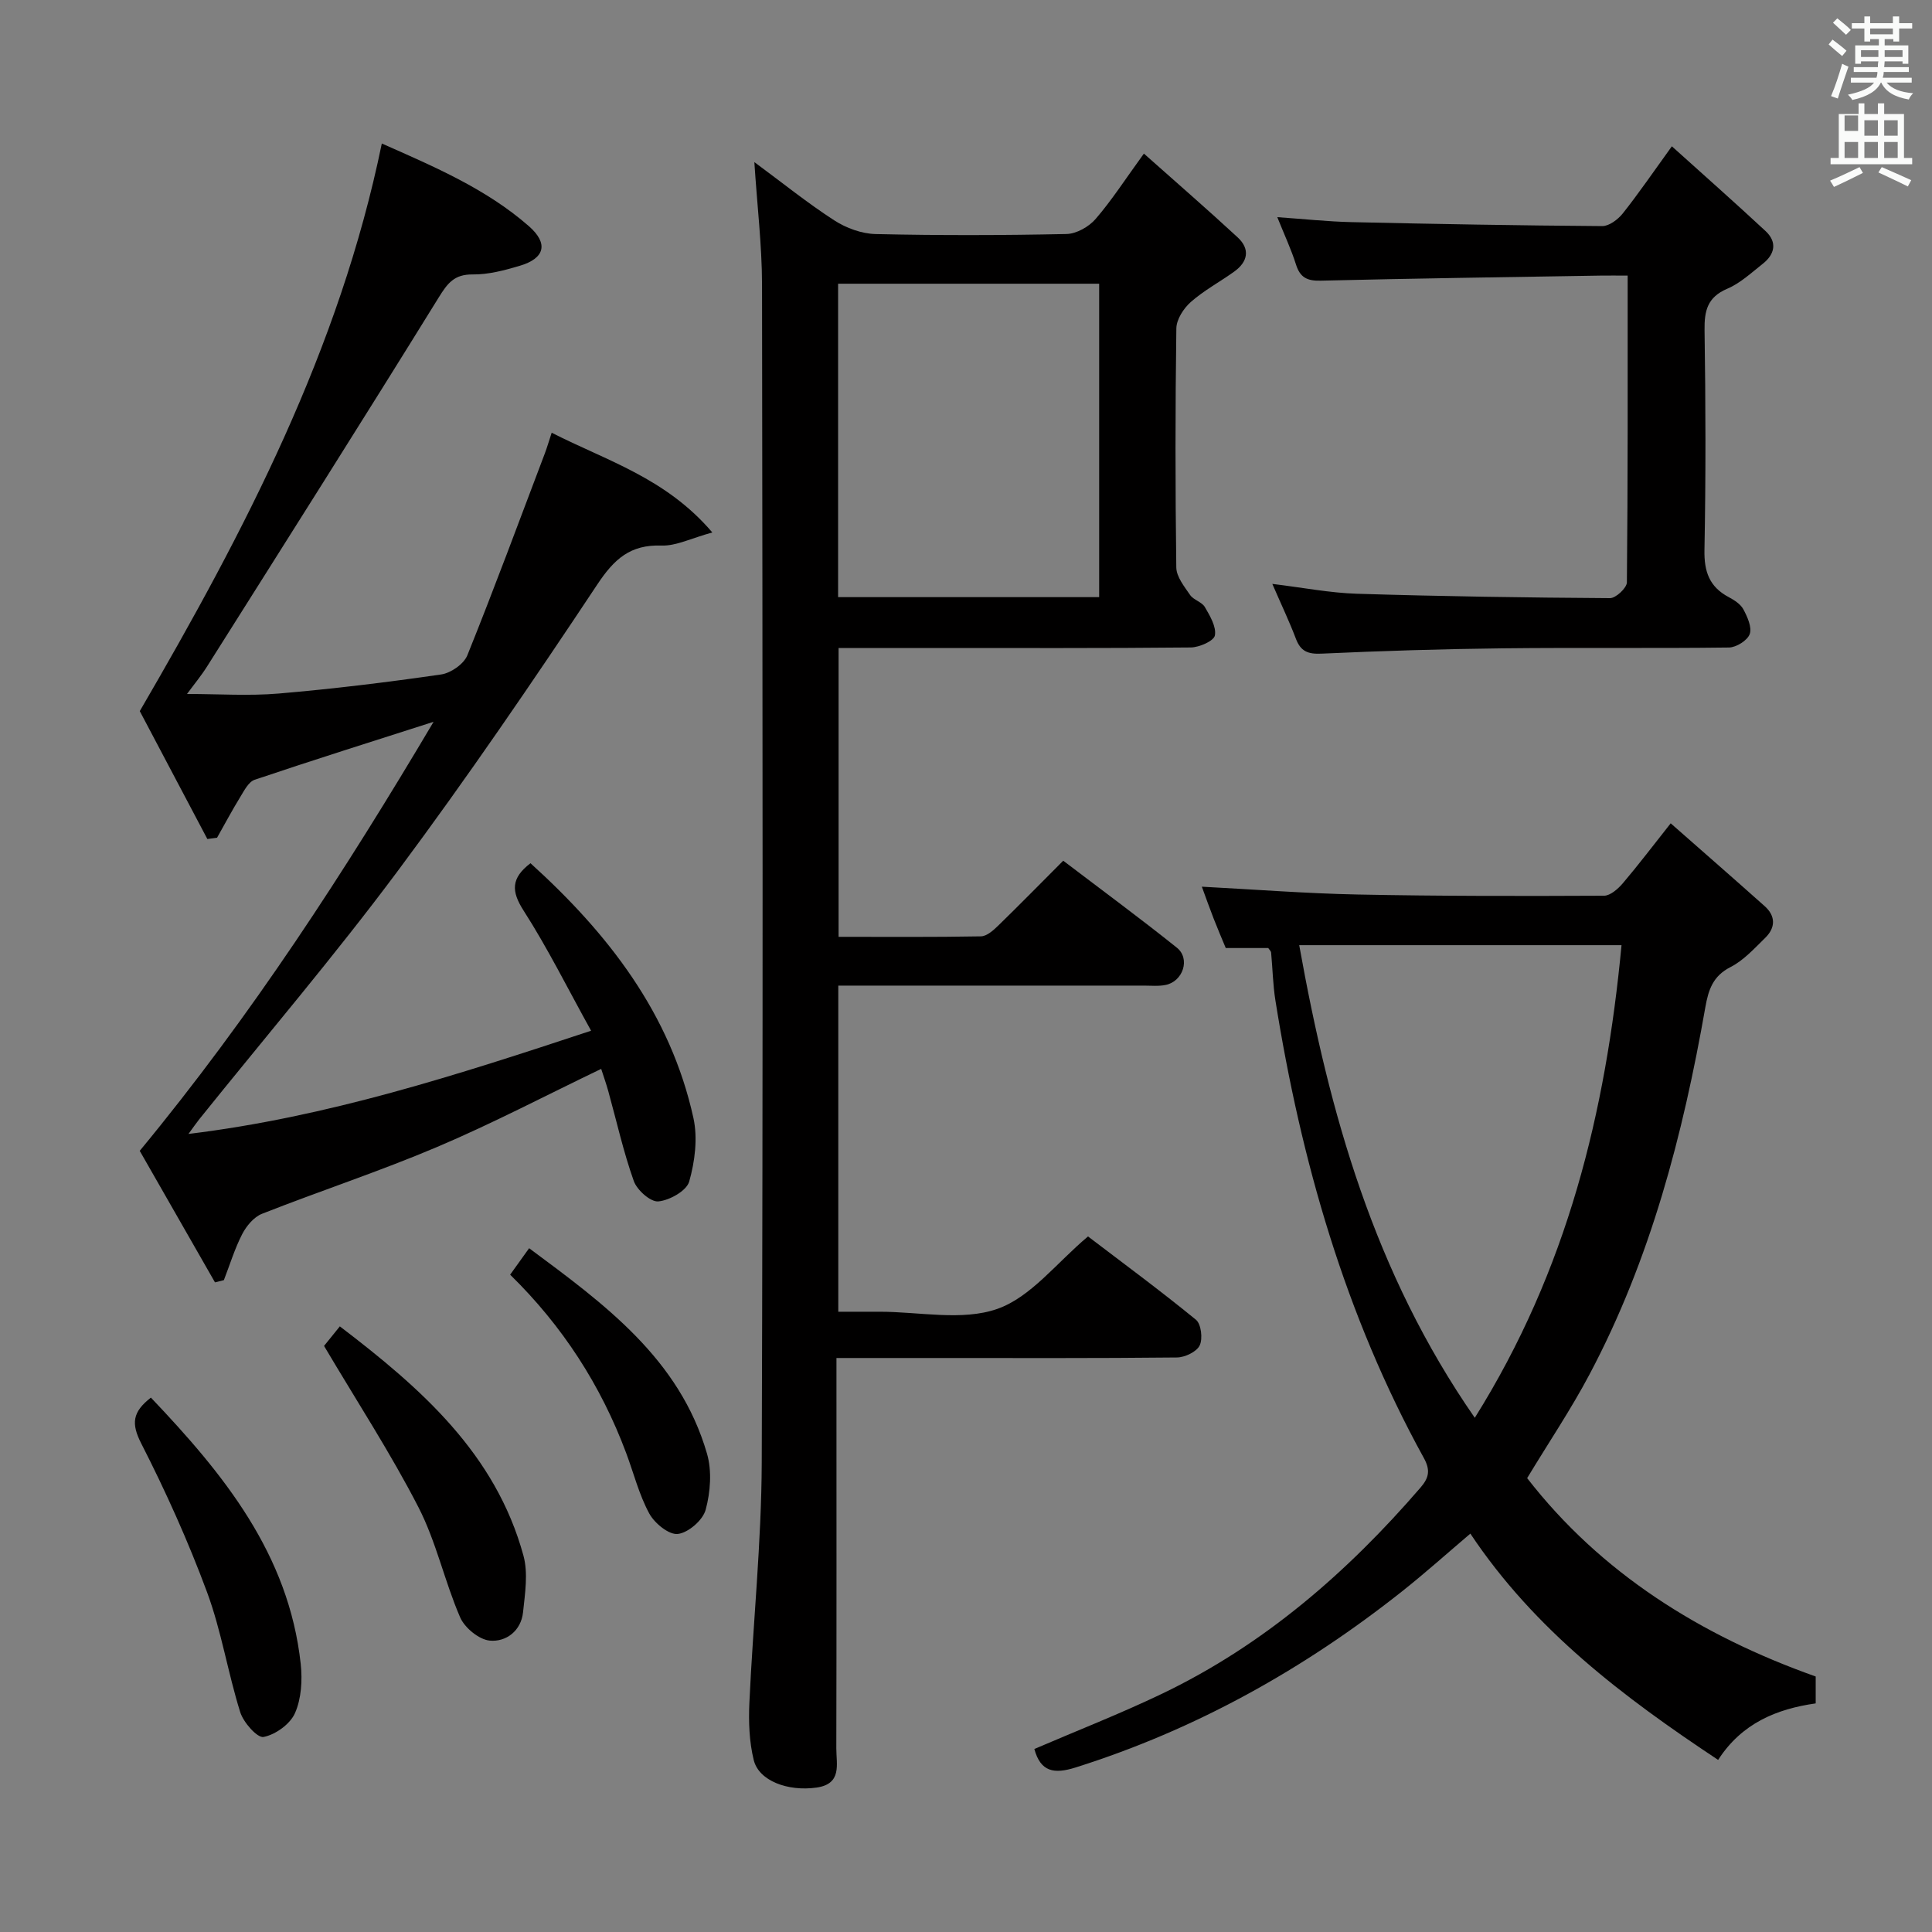 <svg enable-background="new 0 0 400 400" viewBox="0 0 400 400" xmlns="http://www.w3.org/2000/svg"><rect x="0" y="0" width="400" height="400" fill="#808080" stroke="none"/><path d="m378.6 9.2.8-1c.9.7 1.9 1.4 2.9 2.3l-.9 1.1c-1.1-.9-2-1.7-2.8-2.4zm.5 10.7c.9-2.1 1.6-4.3 2.3-6.7.4.2.8.4 1.3.6-.7 2.1-1.5 4.3-2.2 6.6zm.4-15.2.9-.9c1 .8 2 1.6 2.8 2.4l-1 1c-1-.9-1.9-1.8-2.7-2.5zm12.5-1.3h1.2v1.4h2.7v1.1h-2.7v2.7h-1.2v-.5h-1.8v1.3h4.9v3.8h-1.2v-.5h-3.7c0 .4-.1.9-.1 1.2h5.1v1h-5.2c0 .5-.1.9-.2 1.2h6v1h-5.2c1.1 1.3 2.9 2 5.5 2.2-.4.4-.7.8-.9 1.3-2.9-.5-4.8-1.6-5.7-3.5h-.1c-.8 1.7-2.7 2.9-5.9 3.6-.2-.4-.6-.8-.9-1.1 2.8-.6 4.6-1.4 5.4-2.5h-4.8v-1h5.3c.1-.3.2-.7.2-1.2h-4.9v-1h5c0-.4 0-.8.1-1.2h-3.6v.5h-1.2v-3.8h4.9v-1.3h-1.8v.5h-1.2v-2.7h-2.6v-1.1h2.6v-1.4h1.2v1.4h4.7v-1.4zm-6.7 8.4h3.6c0-.4 0-.9 0-1.4h-3.6zm1.9-4.7h4.7v-1.2h-4.7zm6.7 3.3h-3.7v1.4h3.7z" fill="#fafbfa"/><path d="m384.7 21.4h1.3v2.2h2.8v-2.2h1.3v2.2h4.1v9.1h1.7v1.3h-16.9v-1.3h1.7v-9.1h4.1v-2.2zm.3 13.2.7 1.2c-1.8.9-3.8 1.9-6 2.9-.2-.4-.5-.8-.8-1.3 2.4-1 4.4-2 6.1-2.8zm-3.1-7.5h2.8v-3.2h-2.8v4.2zm0 5.6h2.8v-3.3h-2.8zm4.1-4.6h2.8v-3.2h-2.8zm0 4.6h2.8v-3.3h-2.8zm3.6 1.9c2.1.9 4.1 1.8 6.1 2.7l-.7 1.3c-2.2-1.1-4.2-2-6.1-2.9zm3.3-9.7h-2.8v3.2h2.8zm-2.8 7.8h2.8v-3.3h-2.8z" fill="#fafbfa"/><g fill="#010000"><path d="m156.18 33.56c5.84 4.31 11 8.48 16.54 12.06 2.47 1.6 5.69 2.78 8.59 2.84 13.16.3 26.33.27 39.48-.01 2.07-.04 4.64-1.49 6.03-3.1 3.35-3.87 6.14-8.22 10.01-13.55 6.7 5.96 13.15 11.55 19.41 17.34 2.63 2.43 2.13 5.06-.72 7.1-2.97 2.13-6.25 3.88-8.97 6.28-1.5 1.32-2.98 3.61-3 5.49-.23 16.49-.23 32.99-.01 49.48.03 1.93 1.66 3.95 2.86 5.7.72 1.04 2.43 1.43 3.05 2.49 1.06 1.82 2.41 4.09 2.08 5.88-.21 1.14-3.24 2.48-5.01 2.49-18.16.18-36.32.11-54.49.11-5.99 0-11.98 0-18.41 0v59.8c9.9 0 19.68.08 29.47-.1 1.23-.02 2.6-1.27 3.61-2.25 4.4-4.28 8.69-8.66 13.43-13.41 8.03 6.11 15.91 11.91 23.53 18.01 2.83 2.27 1.29 6.97-2.32 7.71-1.44.3-2.99.14-4.48.14-20.97.01-41.95 0-63.3 0v67.52h8.6c8.16 0 17.02 1.96 24.3-.58 6.95-2.42 12.27-9.53 18.8-15.01 7.17 5.47 14.92 11.17 22.35 17.25 1.08.89 1.44 3.93.77 5.32-.63 1.31-3.05 2.47-4.7 2.49-16.66.18-33.32.11-49.99.11-6.63 0-13.25 0-20.51 0v5.84c0 24.99.03 49.99-.03 74.98-.01 3.28 1.24 7.36-4.1 8.12-5.93.84-11.95-1.39-13-5.71-.93-3.8-1.08-7.89-.9-11.83.76-16.6 2.5-33.18 2.56-49.77.28-81.31.17-162.63.06-243.94-.02-8.08-1-16.18-1.59-25.29zm71.39 25.18c-18.13 0-36 0-54.05 0v64.89h54.05c0-21.76 0-43.16 0-64.89z"/><path d="m109.83 178.72c16.03 14.52 28.98 31.09 33.74 52.77.91 4.16.3 8.99-.88 13.14-.55 1.92-4.06 3.89-6.39 4.11-1.61.15-4.41-2.34-5.08-4.22-2.16-6.07-3.56-12.41-5.29-18.64-.43-1.55-.98-3.08-1.46-4.58-11.49 5.52-22.52 11.31-33.95 16.16-11.9 5.05-24.23 9.1-36.27 13.84-1.68.66-3.23 2.52-4.1 4.2-1.56 3.03-2.56 6.35-3.8 9.54-.61.15-1.22.31-1.84.46-5.36-9.37-10.73-18.75-15.58-27.23 23.22-28.12 42.43-57.78 60.84-88.83-12.95 4.15-25.03 7.95-37.04 12-1.27.43-2.18 2.25-3 3.59-1.69 2.75-3.2 5.6-4.79 8.41-.67.09-1.34.18-2.01.27-4.81-9.1-9.61-18.19-13.99-26.48 21.83-37.49 41.34-74.89 50.11-117.52 10.95 4.85 21.6 9.38 30.43 17.1 4.13 3.61 3.33 6.68-1.87 8.22-3.16.94-6.5 1.83-9.75 1.79-3.8-.04-5.2 1.81-7.03 4.77-15.82 25.57-31.91 50.97-47.96 76.4-1.22 1.93-2.69 3.7-4.15 5.69 6.58 0 12.81.43 18.97-.09 11.25-.96 22.47-2.33 33.64-3.95 2.01-.29 4.7-2.16 5.43-3.97 5.58-13.84 10.75-27.84 16.04-41.79.46-1.22.82-2.47 1.42-4.29 11.36 5.8 23.62 9.34 33.26 20.65-4.42 1.21-7.5 2.82-10.52 2.71-6.46-.22-9.77 2.76-13.27 8.02-13.33 20.07-26.93 40.01-41.32 59.33-13.11 17.6-27.38 34.33-41.13 51.45-.6.75-1.14 1.55-2.22 3.02 28.82-3.52 55.46-12.15 83.36-21.37-4.87-8.78-8.99-17.1-13.97-24.86-2.59-4.03-2.62-6.73 1.42-9.82z"/><path d="m375.92 347.1v5.57c-8.08 1.15-15.3 4.1-20.2 11.7-19.63-13.02-37.97-26.86-51.3-46.85-4.79 4.07-9.34 8.15-14.12 11.94-20.38 16.15-42.73 28.63-67.62 36.48-4.47 1.41-7.24.9-8.53-3.83 8.88-3.82 17.83-7.31 26.46-11.45 21.07-10.11 38.32-25.09 53.49-42.67 1.75-2.02 2.08-3.6.7-6.11-16.31-29.6-25.44-61.57-30.74-94.75-.52-3.27-.58-6.62-.89-9.93-.03-.28-.34-.54-.6-.92-2.72 0-5.5 0-8.79 0-.77-1.86-1.67-3.95-2.5-6.08-.84-2.15-1.61-4.33-2.45-6.62 10.94.57 21.62 1.41 32.3 1.62 16.98.34 33.97.33 50.96.25 1.32-.01 2.91-1.42 3.9-2.58 3.23-3.8 6.24-7.78 9.91-12.41 6.58 5.79 13.06 11.44 19.47 17.16 2.29 2.05 2.24 4.46.11 6.54-2.25 2.2-4.48 4.68-7.21 6.07-3.64 1.85-4.56 4.72-5.19 8.27-4.64 26.44-11.35 52.26-24.03 76.13-3.8 7.17-8.36 13.94-12.87 21.4 15.2 19.6 35.83 32.58 59.74 41.07zm-106.93-151.41c6.26 34.91 15.5 67.8 36.35 97.85 19.17-30.61 27.11-63.27 30.38-97.85-22.53 0-44.25 0-66.73 0z"/><path d="m263.42 120.89c6.42.78 11.96 1.87 17.52 2.04 17.46.54 34.93.8 52.39.91 1.21.01 3.49-2.12 3.5-3.27.21-20.95.16-41.91.16-63.51-2.12 0-3.89-.03-5.66 0-19.3.32-38.6.58-57.89 1.05-2.8.07-4.27-.64-5.12-3.35-.99-3.13-2.4-6.13-3.87-9.8 5.58.39 10.47.92 15.38 1.03 17.29.39 34.59.7 51.89.82 1.43.01 3.26-1.37 4.25-2.61 3.3-4.16 6.3-8.55 10.17-13.91 6.67 6.01 13.1 11.69 19.39 17.54 2.48 2.31 1.94 4.82-.6 6.81-2.35 1.85-4.63 4-7.32 5.14-4.13 1.76-4.76 4.57-4.7 8.62.23 15.15.27 30.31-.02 45.46-.09 4.51 1.03 7.65 5.03 9.77 1.15.61 2.45 1.45 3.03 2.53.83 1.56 1.81 3.72 1.31 5.12-.47 1.31-2.78 2.76-4.29 2.78-15.65.2-31.31-.01-46.96.17-12.47.14-24.95.53-37.41 1.1-2.81.13-4.31-.47-5.3-3.09-1.35-3.56-2.99-6.99-4.88-11.35z"/><path d="m67.09 278.66c.55-.68 1.78-2.21 3.27-4.05 16.82 12.83 32.23 26.34 38.01 47.45 1 3.65.33 7.85-.08 11.75-.41 3.86-3.53 6.18-6.89 5.86-2.23-.21-5.2-2.65-6.14-4.83-3.22-7.45-4.94-15.62-8.63-22.79-5.73-11.15-12.62-21.71-19.54-33.39z"/><path d="m31.24 289.36c15.03 15.8 28.54 32.34 31.02 55.14.36 3.36.14 7.19-1.19 10.19-1 2.27-4.03 4.45-6.5 4.93-1.28.25-4.16-2.99-4.83-5.12-2.57-8.2-3.9-16.82-6.87-24.85-3.9-10.52-8.54-20.83-13.64-30.82-2.09-4.1-1.82-6.49 2.01-9.47z"/><path d="m105.62 263.91c1.35-1.88 2.48-3.45 3.93-5.48 15.63 11.6 31.12 22.88 36.82 42.51 1.05 3.6.72 7.98-.27 11.64-.58 2.15-3.59 4.76-5.76 5.01-1.84.22-4.83-2.22-5.92-4.24-2.11-3.89-3.21-8.33-4.78-12.52-5.23-14.01-13.18-26.31-24.02-36.92z"/></g></svg>